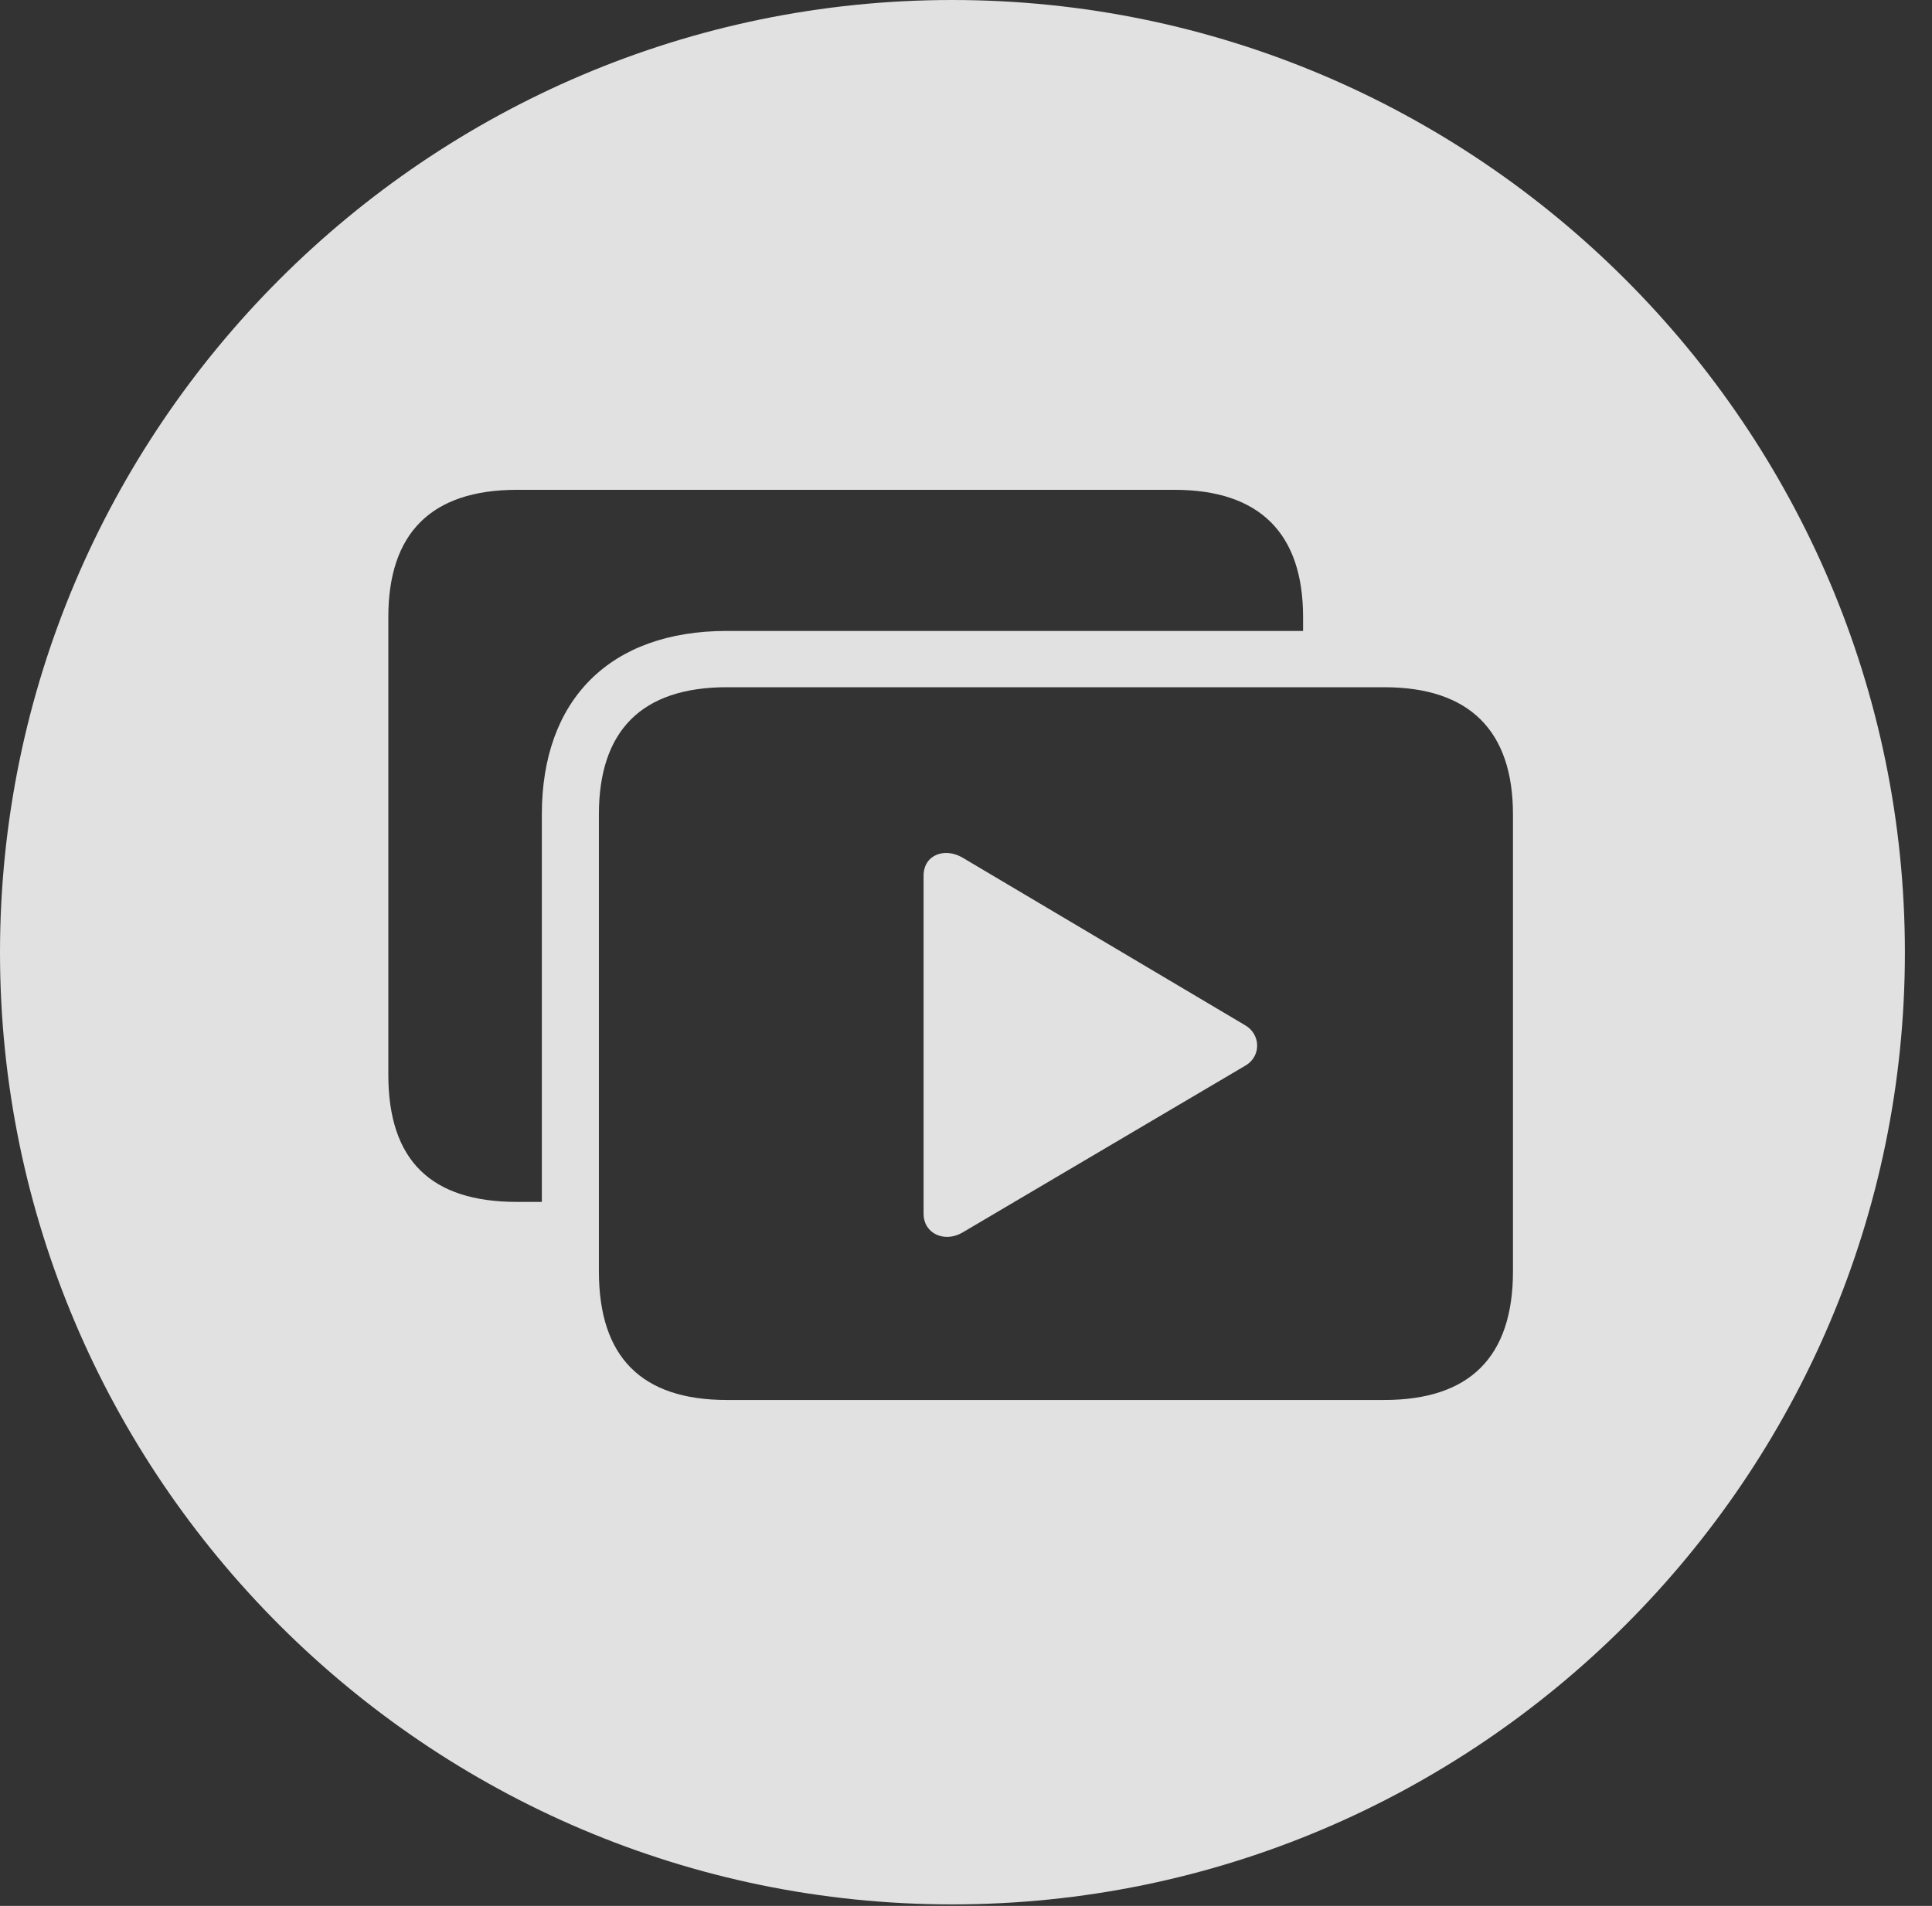<?xml version="1.0" encoding="UTF-8"?>
<!--Generator: Apple Native CoreSVG 326-->
<!DOCTYPE svg
PUBLIC "-//W3C//DTD SVG 1.1//EN"
       "http://www.w3.org/Graphics/SVG/1.1/DTD/svg11.dtd">
<svg version="1.1" xmlns="http://www.w3.org/2000/svg" xmlns:xlink="http://www.w3.org/1999/xlink" viewBox="0 0 25.801 25.459">
 <rect x="0" y="0" width="25.801" height="25.459" fill="#333333" stroke="none"/>
 <g>
  <rect height="25.459" opacity="0" width="25.801" x="0" y="0"/>
  <path d="M25.439 12.725C25.439 19.727 19.727 25.439 12.715 25.439C5.713 25.439 0 19.727 0 12.725C0 5.713 5.713 0 12.715 0C19.727 0 25.439 5.713 25.439 12.725ZM9.707 9.18C8.564 9.18 7.998 9.766 7.998 10.879L7.998 16.982C7.998 18.125 8.564 18.701 9.707 18.701L18.486 18.701C19.629 18.701 20.205 18.125 20.205 16.982L20.205 10.879C20.205 9.766 19.629 9.18 18.486 9.18ZM12.852 11.455L16.621 13.691C16.836 13.809 16.846 14.102 16.641 14.229L12.852 16.465C12.617 16.602 12.334 16.484 12.334 16.211L12.334 11.699C12.334 11.416 12.617 11.318 12.852 11.455ZM6.904 6.543C5.752 6.543 5.186 7.129 5.186 8.242L5.186 14.355C5.186 15.498 5.752 16.055 6.904 16.055L7.236 16.055L7.236 10.879C7.236 9.346 8.145 8.428 9.707 8.428L17.402 8.428L17.402 8.242C17.402 7.129 16.826 6.543 15.684 6.543Z" fill="white" fill-opacity="0.85"/>
 </g>
</svg>
